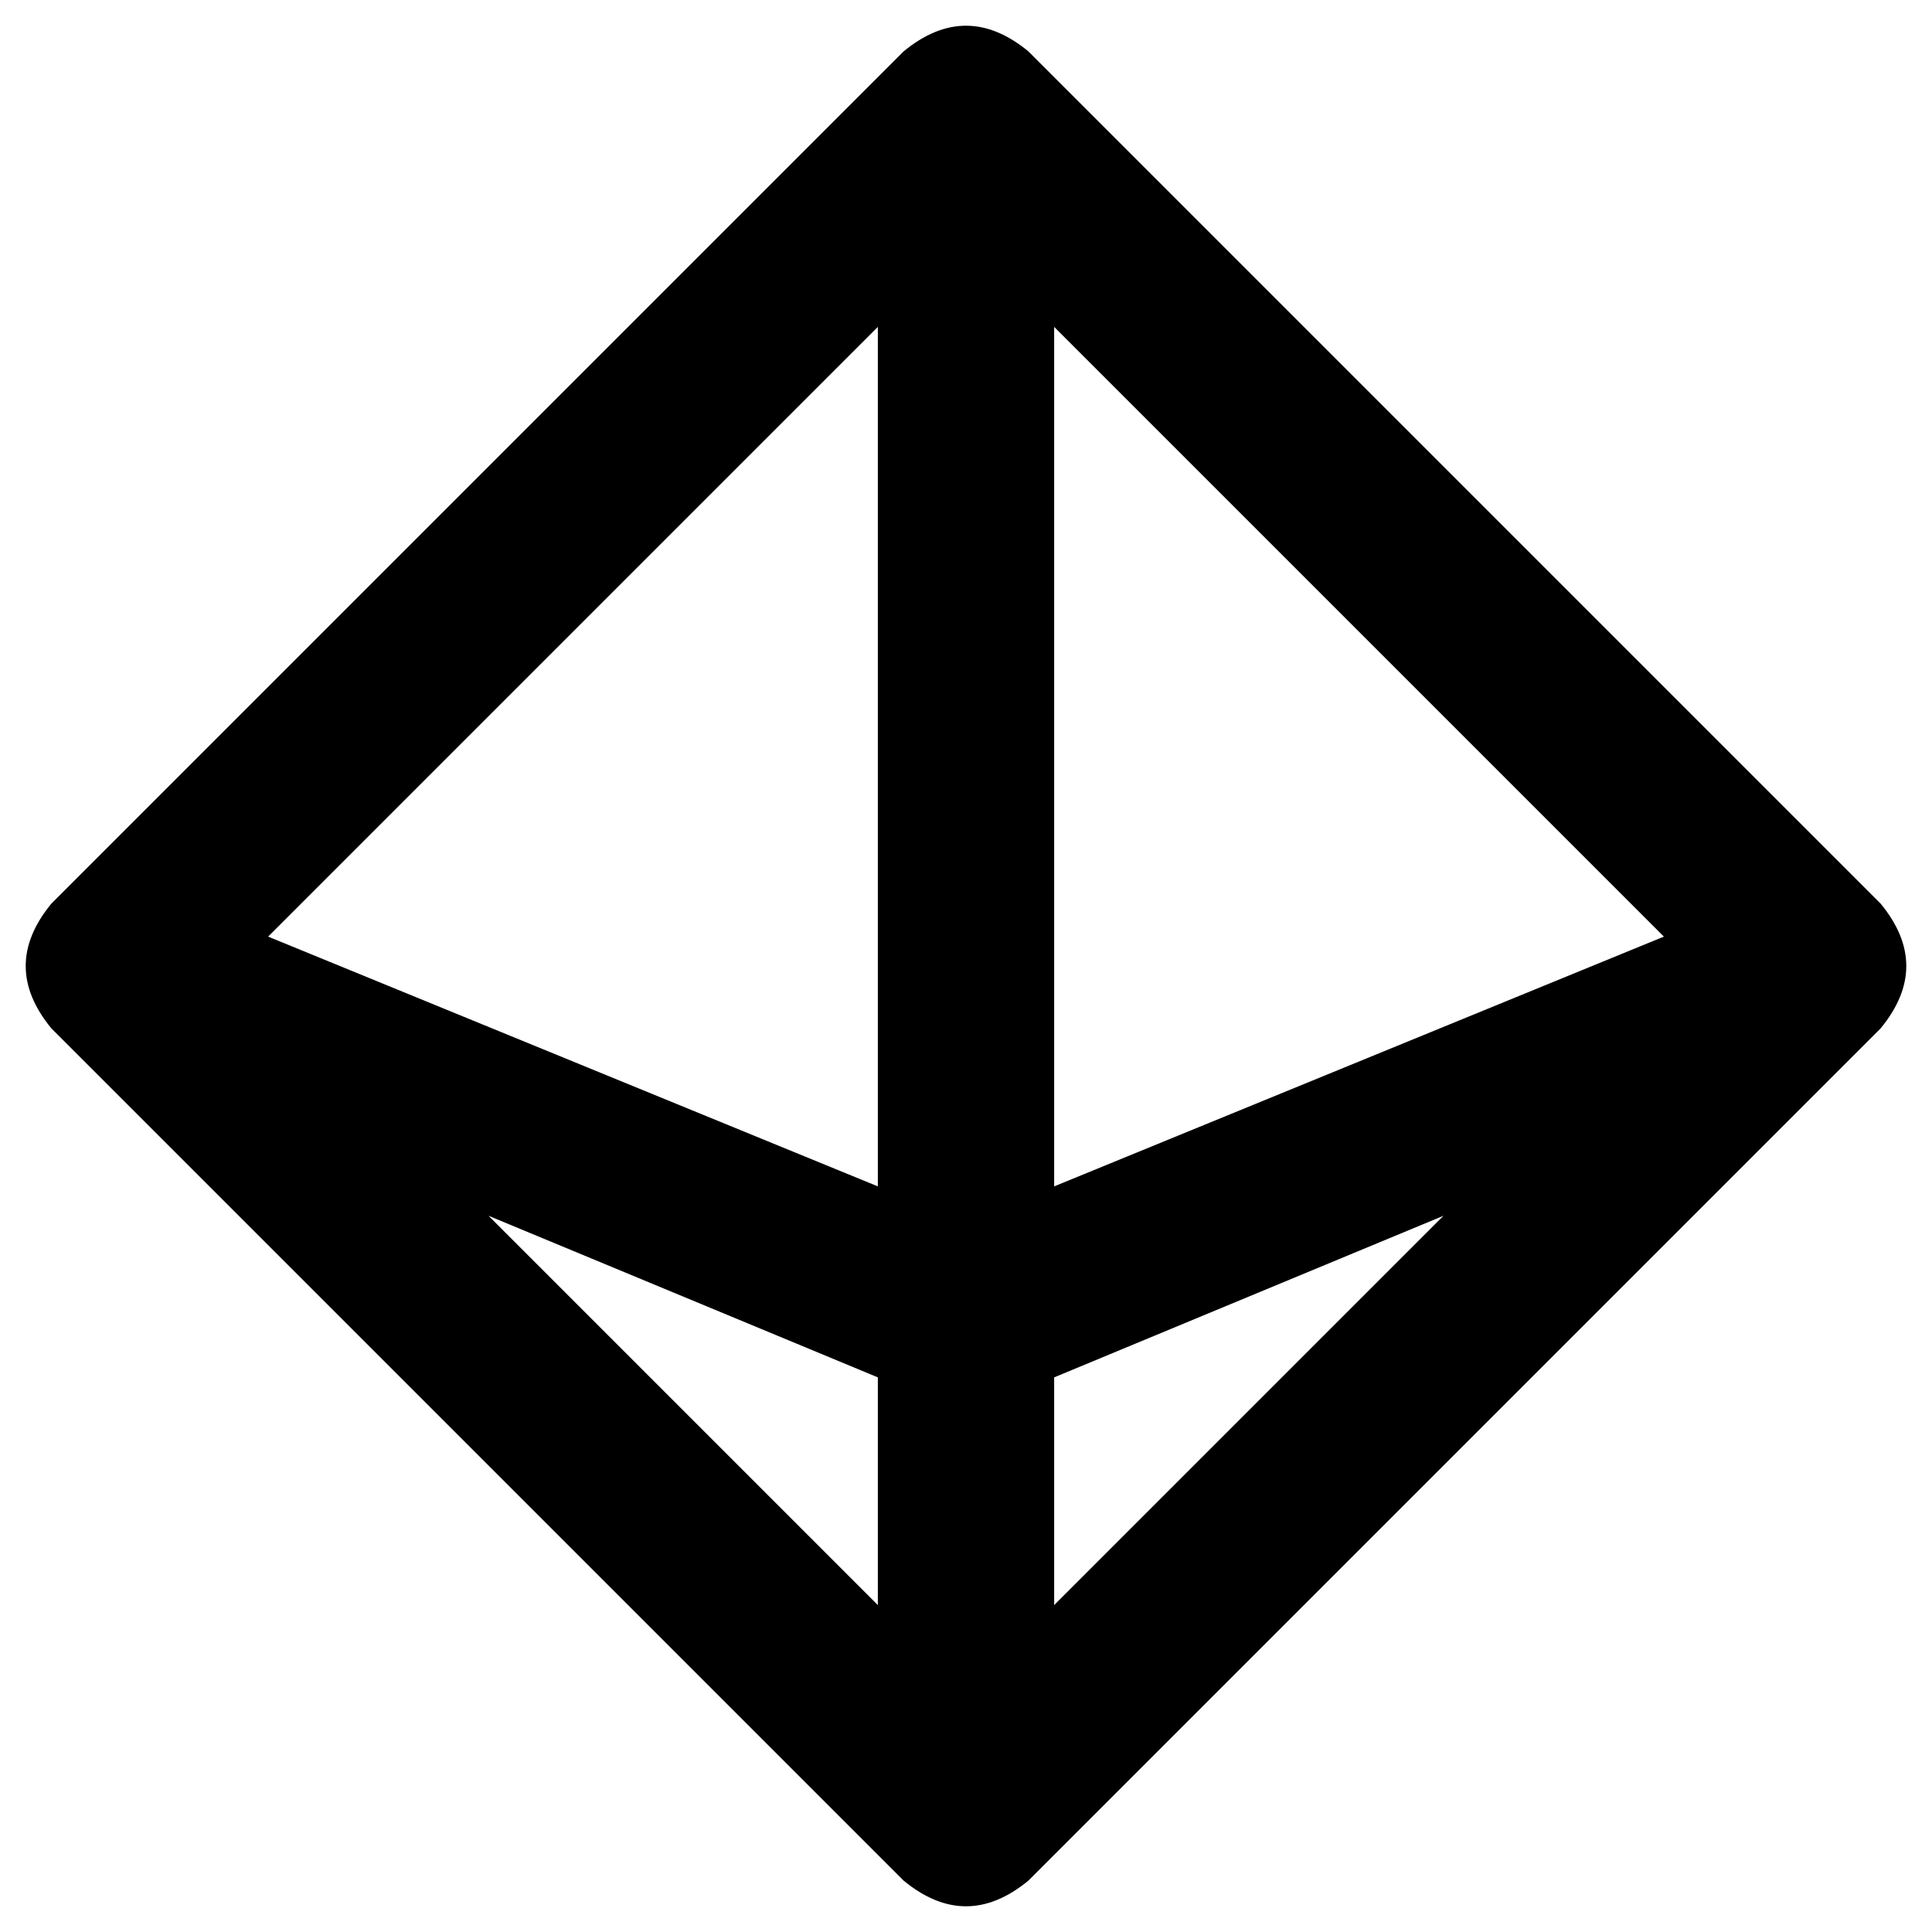 <svg xmlns="http://www.w3.org/2000/svg" viewBox="0 0 526 526">
    <path d="M 246 14 Q 263 0 280 14 L 512 246 Q 526 263 512 280 L 280 512 Q 263 526 246 512 L 14 280 Q 0 263 14 246 L 246 14 L 246 14 Z M 133 331 L 239 437 L 239 375 L 133 331 L 133 331 Z M 287 375 L 287 437 L 393 331 L 287 375 L 287 375 Z M 453 255 L 287 89 L 287 323 L 453 255 L 453 255 Z M 239 89 L 73 255 L 239 323 L 239 89 L 239 89 Z"/>
</svg>
